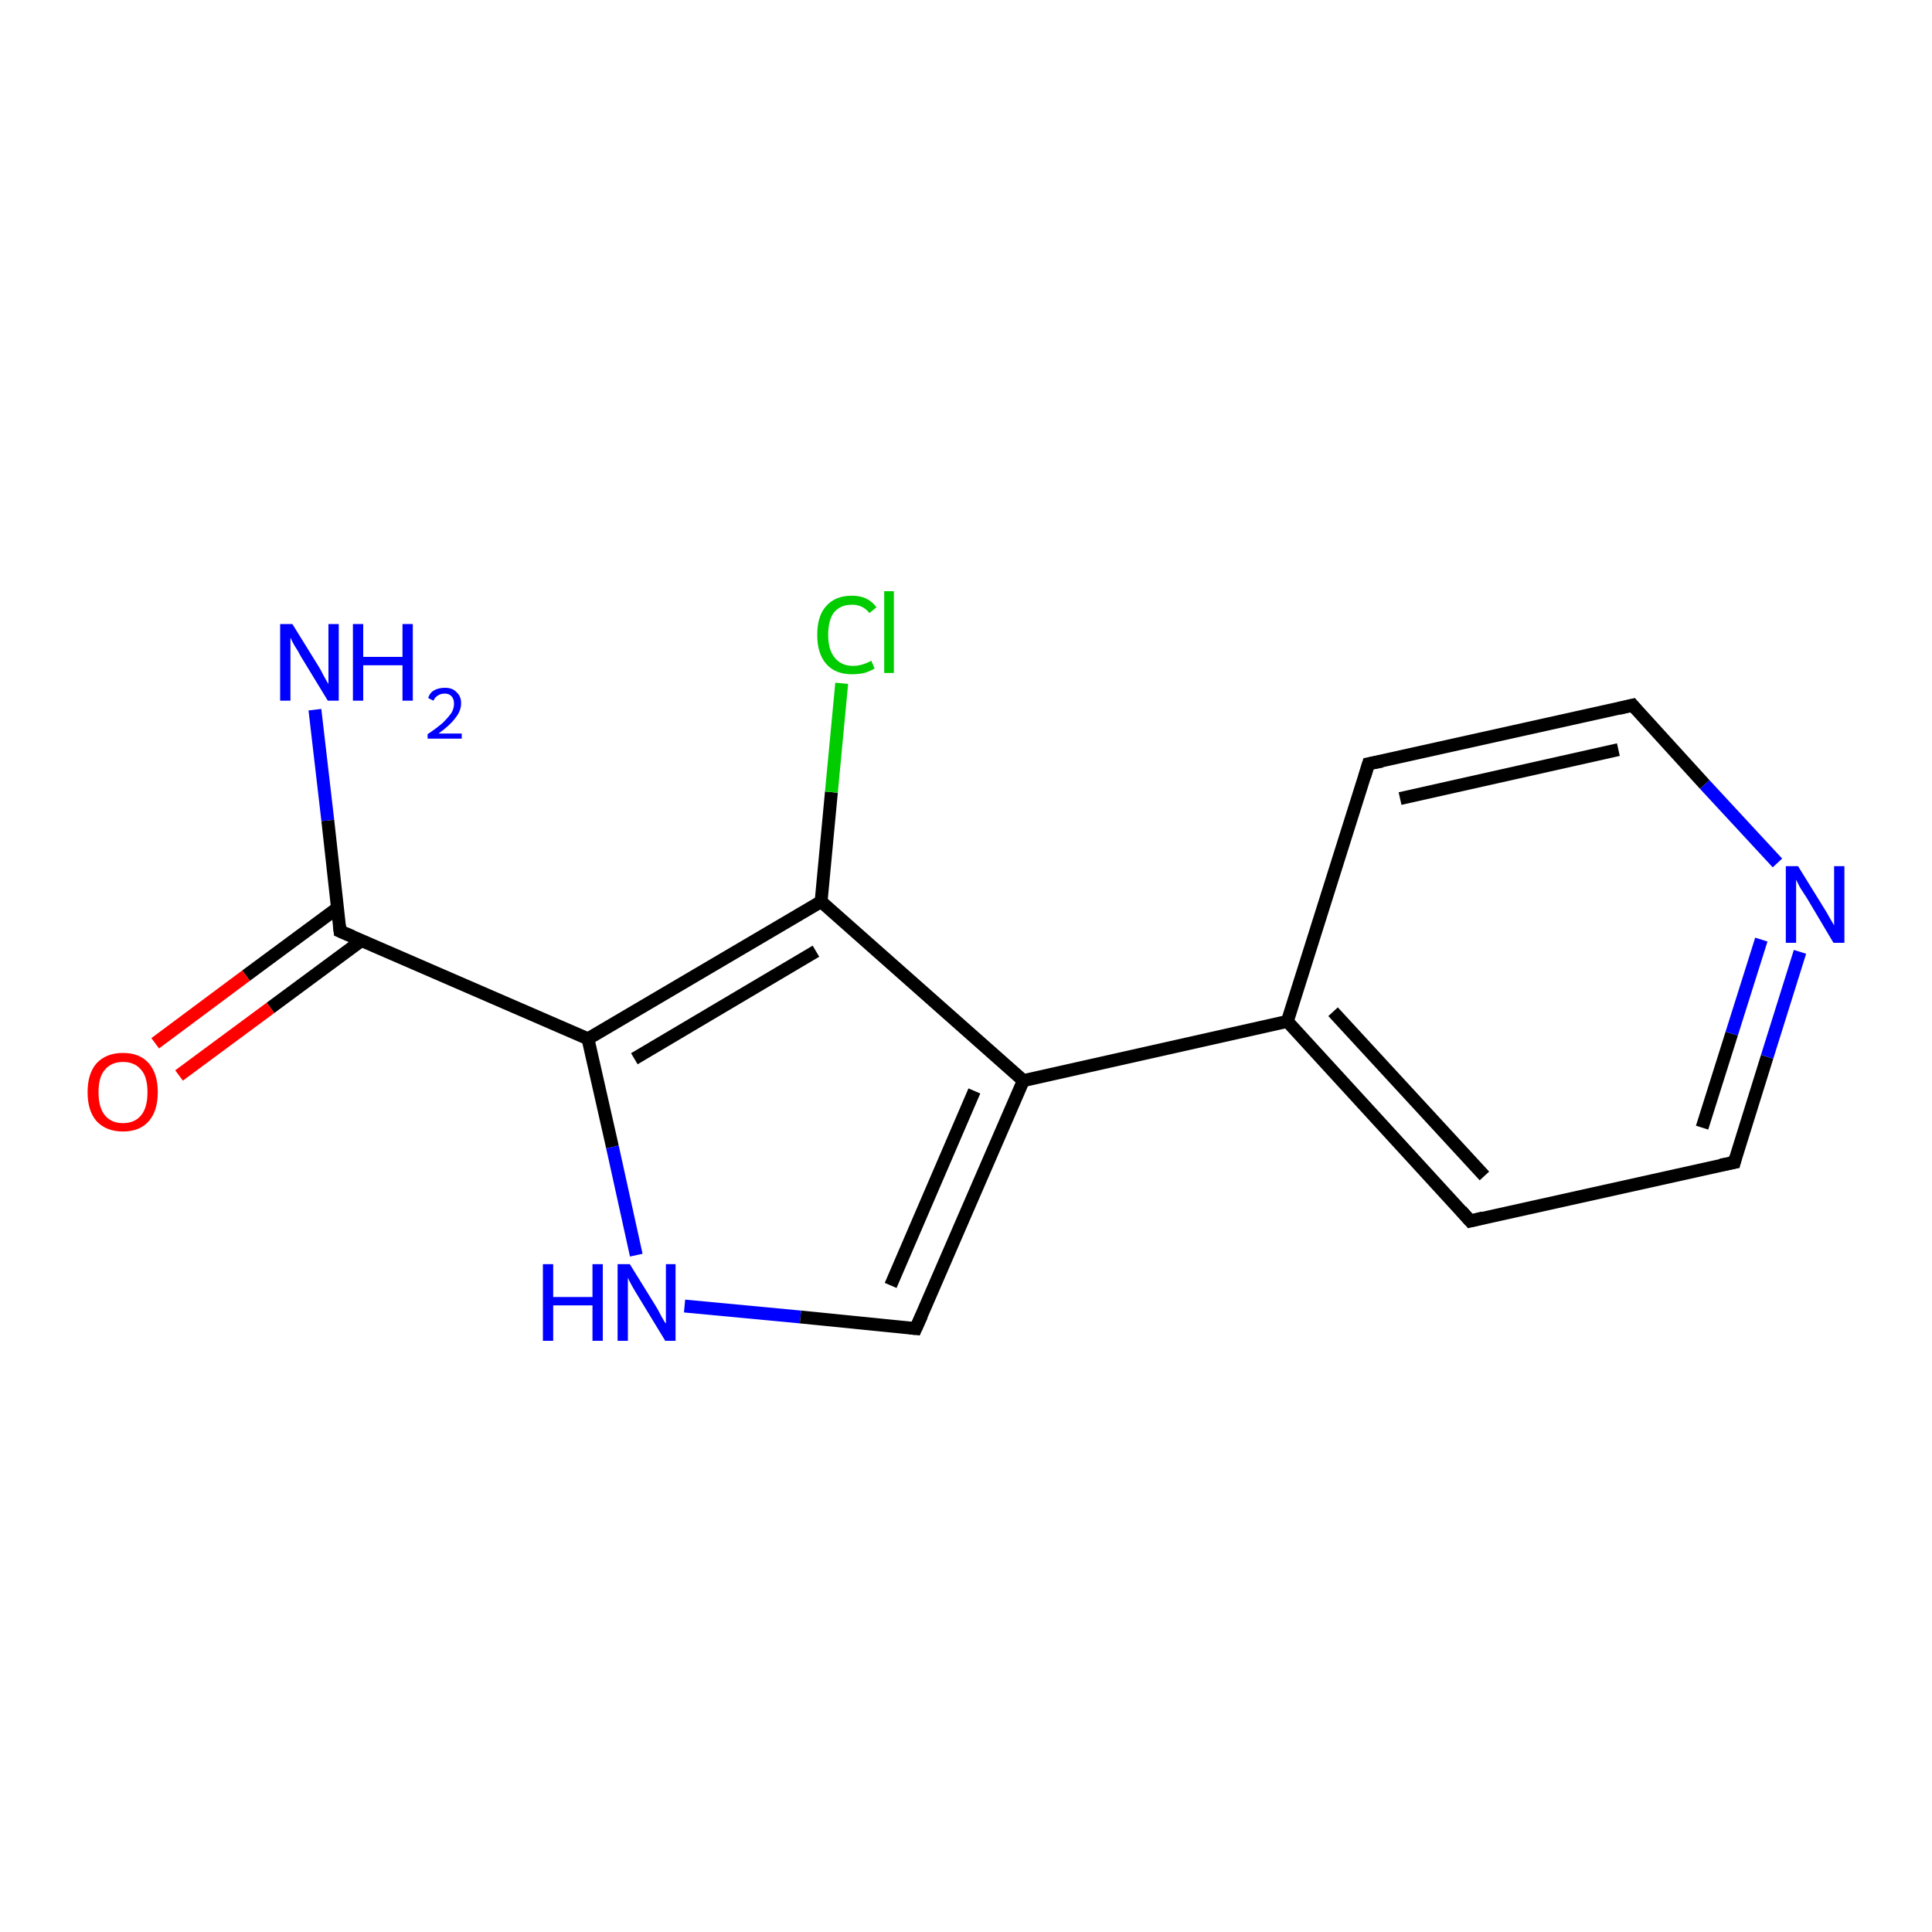 <?xml version='1.0' encoding='iso-8859-1'?>
<svg version='1.1' baseProfile='full'
              xmlns='http://www.w3.org/2000/svg'
                      xmlns:rdkit='http://www.rdkit.org/xml'
                      xmlns:xlink='http://www.w3.org/1999/xlink'
                  xml:space='preserve'
width='300px' height='300px' viewBox='0 0 300 300'>
<!-- END OF HEADER -->
<rect style='opacity:1.0;fill:#FFFFFF;stroke:none' width='300.0' height='300.0' x='0.0' y='0.0'> </rect>
<path class='bond-0 atom-0 atom-1' d='M 48.9,110.2 L 50.9,127.4' style='fill:none;fill-rule:evenodd;stroke:#0000FF;stroke-width:2.0px;stroke-linecap:butt;stroke-linejoin:miter;stroke-opacity:1' />
<path class='bond-0 atom-0 atom-1' d='M 50.9,127.4 L 52.8,144.6' style='fill:none;fill-rule:evenodd;stroke:#000000;stroke-width:2.0px;stroke-linecap:butt;stroke-linejoin:miter;stroke-opacity:1' />
<path class='bond-1 atom-1 atom-2' d='M 52.4,141.0 L 38.2,151.5' style='fill:none;fill-rule:evenodd;stroke:#000000;stroke-width:2.0px;stroke-linecap:butt;stroke-linejoin:miter;stroke-opacity:1' />
<path class='bond-1 atom-1 atom-2' d='M 38.2,151.5 L 24.1,162.0' style='fill:none;fill-rule:evenodd;stroke:#FF0000;stroke-width:2.0px;stroke-linecap:butt;stroke-linejoin:miter;stroke-opacity:1' />
<path class='bond-1 atom-1 atom-2' d='M 56.2,146.0 L 42.0,156.5' style='fill:none;fill-rule:evenodd;stroke:#000000;stroke-width:2.0px;stroke-linecap:butt;stroke-linejoin:miter;stroke-opacity:1' />
<path class='bond-1 atom-1 atom-2' d='M 42.0,156.5 L 27.8,167.0' style='fill:none;fill-rule:evenodd;stroke:#FF0000;stroke-width:2.0px;stroke-linecap:butt;stroke-linejoin:miter;stroke-opacity:1' />
<path class='bond-2 atom-1 atom-3' d='M 52.8,144.6 L 91.3,161.3' style='fill:none;fill-rule:evenodd;stroke:#000000;stroke-width:2.0px;stroke-linecap:butt;stroke-linejoin:miter;stroke-opacity:1' />
<path class='bond-3 atom-3 atom-4' d='M 91.3,161.3 L 95.1,178.1' style='fill:none;fill-rule:evenodd;stroke:#000000;stroke-width:2.0px;stroke-linecap:butt;stroke-linejoin:miter;stroke-opacity:1' />
<path class='bond-3 atom-3 atom-4' d='M 95.1,178.1 L 98.8,194.9' style='fill:none;fill-rule:evenodd;stroke:#0000FF;stroke-width:2.0px;stroke-linecap:butt;stroke-linejoin:miter;stroke-opacity:1' />
<path class='bond-4 atom-4 atom-5' d='M 106.3,202.8 L 124.3,204.5' style='fill:none;fill-rule:evenodd;stroke:#0000FF;stroke-width:2.0px;stroke-linecap:butt;stroke-linejoin:miter;stroke-opacity:1' />
<path class='bond-4 atom-4 atom-5' d='M 124.3,204.5 L 142.2,206.3' style='fill:none;fill-rule:evenodd;stroke:#000000;stroke-width:2.0px;stroke-linecap:butt;stroke-linejoin:miter;stroke-opacity:1' />
<path class='bond-5 atom-5 atom-6' d='M 142.2,206.3 L 158.9,167.8' style='fill:none;fill-rule:evenodd;stroke:#000000;stroke-width:2.0px;stroke-linecap:butt;stroke-linejoin:miter;stroke-opacity:1' />
<path class='bond-5 atom-5 atom-6' d='M 138.3,199.6 L 151.3,169.4' style='fill:none;fill-rule:evenodd;stroke:#000000;stroke-width:2.0px;stroke-linecap:butt;stroke-linejoin:miter;stroke-opacity:1' />
<path class='bond-6 atom-6 atom-7' d='M 158.9,167.8 L 127.5,140.0' style='fill:none;fill-rule:evenodd;stroke:#000000;stroke-width:2.0px;stroke-linecap:butt;stroke-linejoin:miter;stroke-opacity:1' />
<path class='bond-7 atom-7 atom-8' d='M 127.5,140.0 L 129.1,123.0' style='fill:none;fill-rule:evenodd;stroke:#000000;stroke-width:2.0px;stroke-linecap:butt;stroke-linejoin:miter;stroke-opacity:1' />
<path class='bond-7 atom-7 atom-8' d='M 129.1,123.0 L 130.7,106.1' style='fill:none;fill-rule:evenodd;stroke:#00CC00;stroke-width:2.0px;stroke-linecap:butt;stroke-linejoin:miter;stroke-opacity:1' />
<path class='bond-8 atom-6 atom-9' d='M 158.9,167.8 L 199.9,158.6' style='fill:none;fill-rule:evenodd;stroke:#000000;stroke-width:2.0px;stroke-linecap:butt;stroke-linejoin:miter;stroke-opacity:1' />
<path class='bond-9 atom-9 atom-10' d='M 199.9,158.6 L 228.3,189.6' style='fill:none;fill-rule:evenodd;stroke:#000000;stroke-width:2.0px;stroke-linecap:butt;stroke-linejoin:miter;stroke-opacity:1' />
<path class='bond-9 atom-9 atom-10' d='M 207.0,157.1 L 230.5,182.6' style='fill:none;fill-rule:evenodd;stroke:#000000;stroke-width:2.0px;stroke-linecap:butt;stroke-linejoin:miter;stroke-opacity:1' />
<path class='bond-10 atom-10 atom-11' d='M 228.3,189.6 L 269.3,180.5' style='fill:none;fill-rule:evenodd;stroke:#000000;stroke-width:2.0px;stroke-linecap:butt;stroke-linejoin:miter;stroke-opacity:1' />
<path class='bond-11 atom-11 atom-12' d='M 269.3,180.5 L 274.4,164.1' style='fill:none;fill-rule:evenodd;stroke:#000000;stroke-width:2.0px;stroke-linecap:butt;stroke-linejoin:miter;stroke-opacity:1' />
<path class='bond-11 atom-11 atom-12' d='M 274.4,164.1 L 279.5,147.8' style='fill:none;fill-rule:evenodd;stroke:#0000FF;stroke-width:2.0px;stroke-linecap:butt;stroke-linejoin:miter;stroke-opacity:1' />
<path class='bond-11 atom-11 atom-12' d='M 264.3,175.1 L 268.9,160.5' style='fill:none;fill-rule:evenodd;stroke:#000000;stroke-width:2.0px;stroke-linecap:butt;stroke-linejoin:miter;stroke-opacity:1' />
<path class='bond-11 atom-11 atom-12' d='M 268.9,160.5 L 273.5,145.9' style='fill:none;fill-rule:evenodd;stroke:#0000FF;stroke-width:2.0px;stroke-linecap:butt;stroke-linejoin:miter;stroke-opacity:1' />
<path class='bond-12 atom-12 atom-13' d='M 276.0,134.0 L 264.7,121.8' style='fill:none;fill-rule:evenodd;stroke:#0000FF;stroke-width:2.0px;stroke-linecap:butt;stroke-linejoin:miter;stroke-opacity:1' />
<path class='bond-12 atom-12 atom-13' d='M 264.7,121.8 L 253.5,109.5' style='fill:none;fill-rule:evenodd;stroke:#000000;stroke-width:2.0px;stroke-linecap:butt;stroke-linejoin:miter;stroke-opacity:1' />
<path class='bond-13 atom-13 atom-14' d='M 253.5,109.5 L 212.5,118.6' style='fill:none;fill-rule:evenodd;stroke:#000000;stroke-width:2.0px;stroke-linecap:butt;stroke-linejoin:miter;stroke-opacity:1' />
<path class='bond-13 atom-13 atom-14' d='M 251.3,116.4 L 217.4,124.0' style='fill:none;fill-rule:evenodd;stroke:#000000;stroke-width:2.0px;stroke-linecap:butt;stroke-linejoin:miter;stroke-opacity:1' />
<path class='bond-14 atom-7 atom-3' d='M 127.5,140.0 L 91.3,161.3' style='fill:none;fill-rule:evenodd;stroke:#000000;stroke-width:2.0px;stroke-linecap:butt;stroke-linejoin:miter;stroke-opacity:1' />
<path class='bond-14 atom-7 atom-3' d='M 126.7,147.7 L 98.5,164.4' style='fill:none;fill-rule:evenodd;stroke:#000000;stroke-width:2.0px;stroke-linecap:butt;stroke-linejoin:miter;stroke-opacity:1' />
<path class='bond-15 atom-14 atom-9' d='M 212.5,118.6 L 199.9,158.6' style='fill:none;fill-rule:evenodd;stroke:#000000;stroke-width:2.0px;stroke-linecap:butt;stroke-linejoin:miter;stroke-opacity:1' />
<path d='M 52.7,143.7 L 52.8,144.6 L 54.7,145.4' style='fill:none;stroke:#000000;stroke-width:2.0px;stroke-linecap:butt;stroke-linejoin:miter;stroke-opacity:1;' />
<path d='M 141.3,206.2 L 142.2,206.3 L 143.1,204.3' style='fill:none;stroke:#000000;stroke-width:2.0px;stroke-linecap:butt;stroke-linejoin:miter;stroke-opacity:1;' />
<path d='M 226.9,188.0 L 228.3,189.6 L 230.3,189.1' style='fill:none;stroke:#000000;stroke-width:2.0px;stroke-linecap:butt;stroke-linejoin:miter;stroke-opacity:1;' />
<path d='M 267.2,180.9 L 269.3,180.5 L 269.5,179.7' style='fill:none;stroke:#000000;stroke-width:2.0px;stroke-linecap:butt;stroke-linejoin:miter;stroke-opacity:1;' />
<path d='M 254.0,110.1 L 253.5,109.5 L 251.4,110.0' style='fill:none;stroke:#000000;stroke-width:2.0px;stroke-linecap:butt;stroke-linejoin:miter;stroke-opacity:1;' />
<path d='M 214.6,118.2 L 212.5,118.6 L 211.9,120.6' style='fill:none;stroke:#000000;stroke-width:2.0px;stroke-linecap:butt;stroke-linejoin:miter;stroke-opacity:1;' />
<path class='atom-0' d='M 45.4 96.9
L 49.3 103.2
Q 49.7 103.8, 50.3 105.0
Q 50.9 106.1, 51.0 106.2
L 51.0 96.9
L 52.6 96.9
L 52.6 108.8
L 50.9 108.8
L 46.7 101.9
Q 46.3 101.1, 45.7 100.2
Q 45.2 99.3, 45.1 99.0
L 45.1 108.8
L 43.5 108.8
L 43.5 96.9
L 45.4 96.9
' fill='#0000FF'/>
<path class='atom-0' d='M 54.8 96.9
L 56.4 96.9
L 56.4 102.0
L 62.5 102.0
L 62.5 96.9
L 64.1 96.9
L 64.1 108.8
L 62.5 108.8
L 62.5 103.3
L 56.4 103.3
L 56.4 108.8
L 54.8 108.8
L 54.8 96.9
' fill='#0000FF'/>
<path class='atom-0' d='M 66.5 108.4
Q 66.7 107.6, 67.4 107.2
Q 68.1 106.8, 69.1 106.8
Q 70.3 106.8, 70.9 107.5
Q 71.6 108.1, 71.6 109.2
Q 71.6 110.4, 70.7 111.5
Q 69.9 112.6, 68.1 113.9
L 71.7 113.9
L 71.7 114.7
L 66.4 114.7
L 66.4 114.0
Q 67.9 113.0, 68.8 112.2
Q 69.6 111.4, 70.1 110.7
Q 70.5 110.0, 70.5 109.3
Q 70.5 108.5, 70.1 108.1
Q 69.7 107.7, 69.1 107.7
Q 68.4 107.7, 68.0 108.0
Q 67.6 108.2, 67.3 108.8
L 66.5 108.4
' fill='#0000FF'/>
<path class='atom-2' d='M 13.6 169.6
Q 13.6 166.7, 15.0 165.1
Q 16.5 163.5, 19.1 163.5
Q 21.7 163.5, 23.1 165.1
Q 24.5 166.7, 24.5 169.6
Q 24.5 172.5, 23.1 174.1
Q 21.7 175.7, 19.1 175.7
Q 16.5 175.7, 15.0 174.1
Q 13.6 172.5, 13.6 169.6
M 19.1 174.4
Q 20.9 174.4, 21.9 173.2
Q 22.9 172.0, 22.9 169.6
Q 22.9 167.2, 21.9 166.1
Q 20.9 164.9, 19.1 164.9
Q 17.3 164.9, 16.3 166.1
Q 15.3 167.2, 15.3 169.6
Q 15.3 172.0, 16.3 173.2
Q 17.3 174.4, 19.1 174.4
' fill='#FF0000'/>
<path class='atom-4' d='M 84.3 196.3
L 85.9 196.3
L 85.9 201.4
L 92.0 201.4
L 92.0 196.3
L 93.6 196.3
L 93.6 208.2
L 92.0 208.2
L 92.0 202.7
L 85.9 202.7
L 85.9 208.2
L 84.3 208.2
L 84.3 196.3
' fill='#0000FF'/>
<path class='atom-4' d='M 97.8 196.3
L 101.7 202.6
Q 102.1 203.2, 102.7 204.4
Q 103.3 205.5, 103.4 205.5
L 103.4 196.3
L 104.9 196.3
L 104.9 208.2
L 103.3 208.2
L 99.1 201.3
Q 98.6 200.5, 98.1 199.6
Q 97.6 198.7, 97.5 198.4
L 97.5 208.2
L 95.9 208.2
L 95.9 196.3
L 97.8 196.3
' fill='#0000FF'/>
<path class='atom-8' d='M 126.9 98.6
Q 126.9 95.6, 128.3 94.1
Q 129.7 92.5, 132.3 92.5
Q 134.8 92.5, 136.1 94.3
L 135.0 95.2
Q 134.0 93.9, 132.3 93.9
Q 130.5 93.9, 129.5 95.1
Q 128.6 96.3, 128.6 98.6
Q 128.6 100.9, 129.6 102.1
Q 130.6 103.4, 132.5 103.4
Q 133.8 103.4, 135.3 102.6
L 135.8 103.8
Q 135.2 104.2, 134.2 104.5
Q 133.3 104.7, 132.3 104.7
Q 129.7 104.7, 128.3 103.1
Q 126.9 101.5, 126.9 98.6
' fill='#00CC00'/>
<path class='atom-8' d='M 137.3 91.8
L 138.8 91.8
L 138.8 104.5
L 137.3 104.5
L 137.3 91.8
' fill='#00CC00'/>
<path class='atom-12' d='M 279.2 134.5
L 283.1 140.8
Q 283.5 141.4, 284.1 142.5
Q 284.8 143.7, 284.8 143.7
L 284.8 134.5
L 286.4 134.5
L 286.4 146.4
L 284.7 146.4
L 280.6 139.5
Q 280.1 138.7, 279.5 137.8
Q 279.0 136.8, 278.9 136.6
L 278.9 146.4
L 277.3 146.4
L 277.3 134.5
L 279.2 134.5
' fill='#0000FF'/>
</svg>
